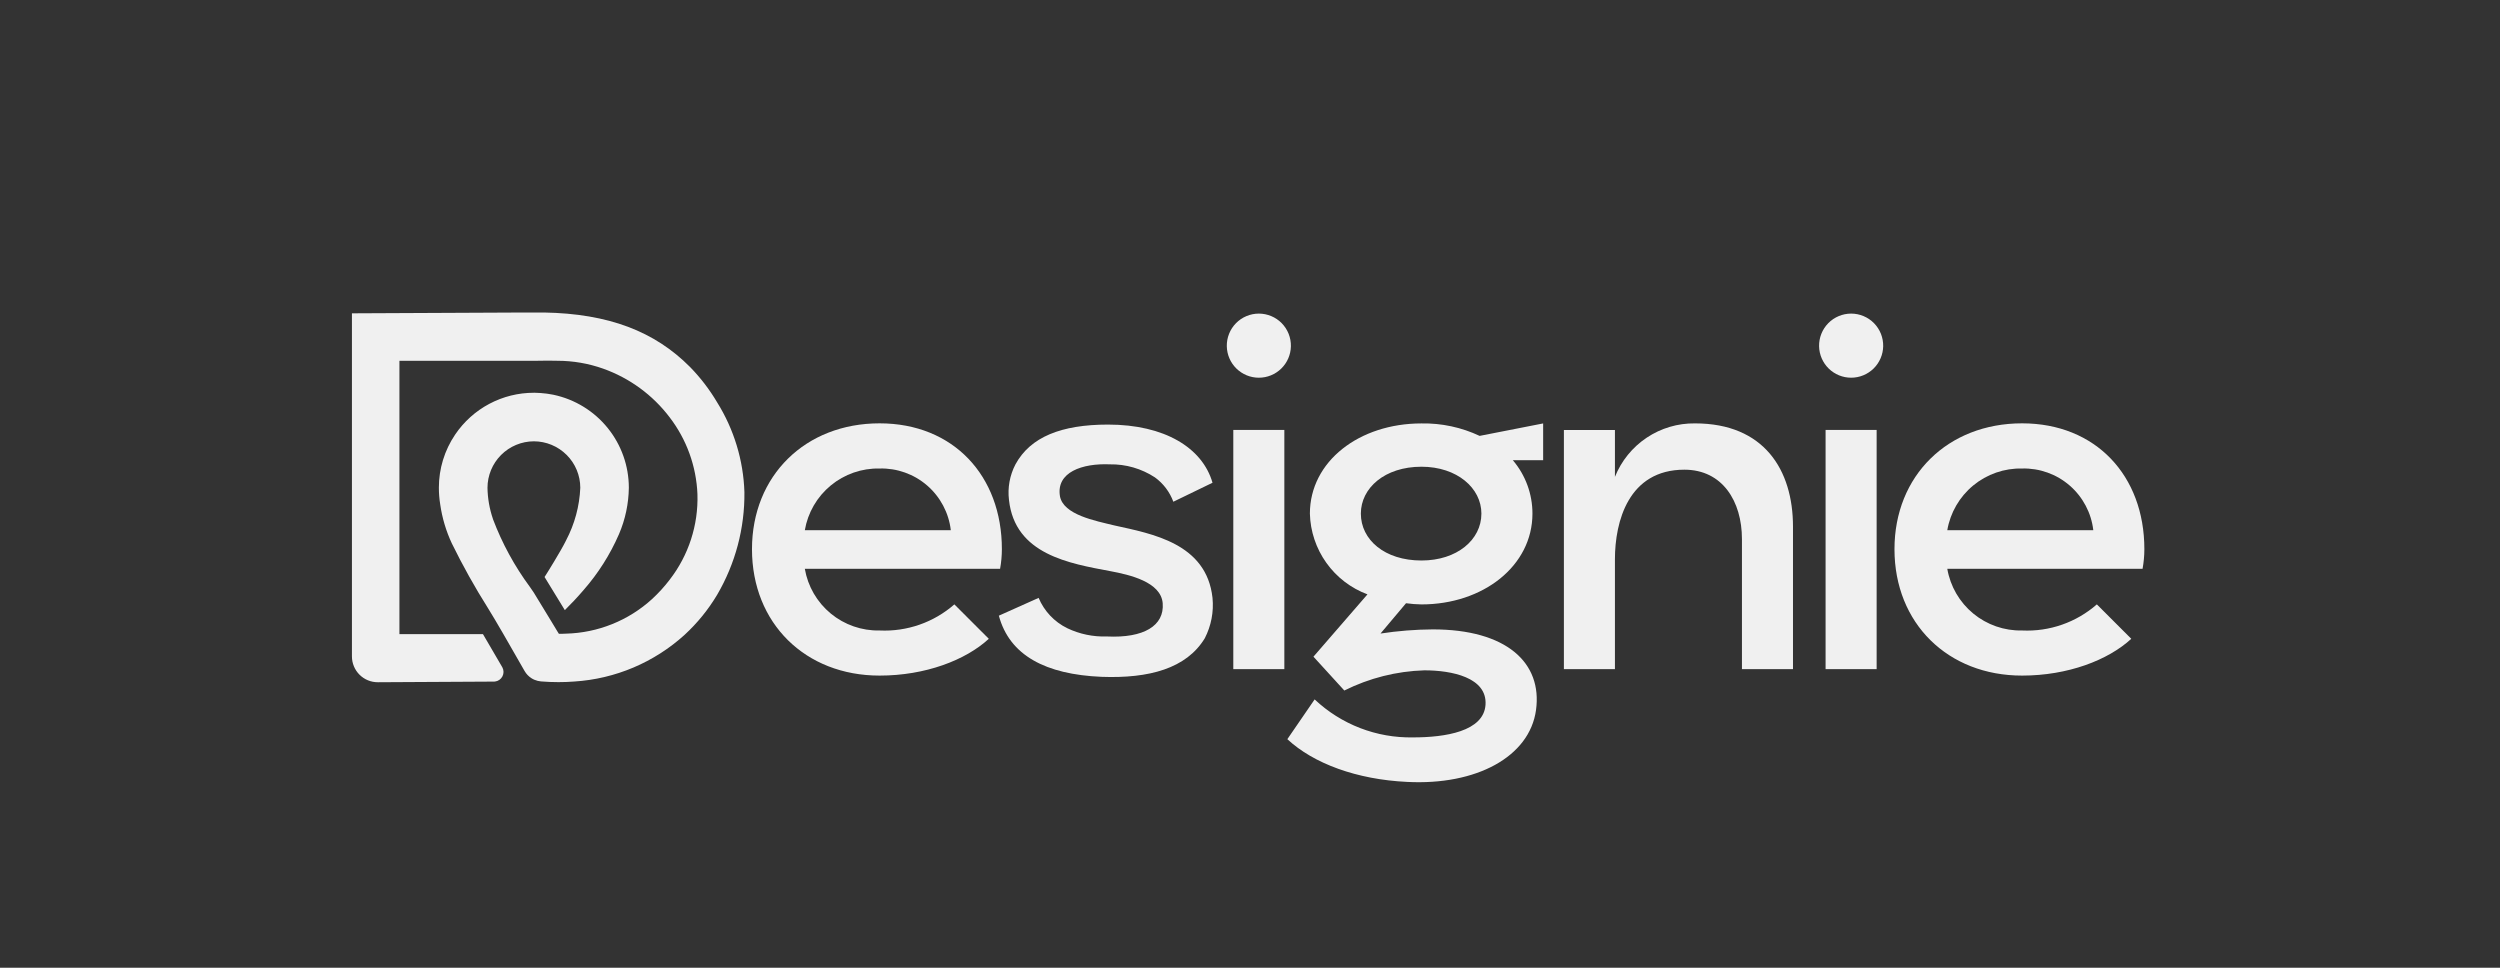 <svg width="248" height="96" viewBox="0 0 248 96" fill="none" xmlns="http://www.w3.org/2000/svg">
<rect x="0" y="0" width="248" height="96" fill="#333333" stroke="none"/>
<path d="M99.208 56.425H79.838C80.136 58.165 81.049 59.739 82.41 60.862C83.772 61.985 85.491 62.582 87.255 62.544C89.97 62.673 92.629 61.745 94.674 59.954L98.089 63.369C95.793 65.489 91.789 67.019 87.255 67.019C79.895 67.019 74.597 61.837 74.597 54.478C74.597 47.178 79.895 41.995 87.255 41.995C94.555 41.995 99.386 47.177 99.386 54.478C99.385 55.131 99.326 55.783 99.208 56.425ZM87.257 46.476C85.492 46.438 83.773 47.035 82.412 48.158C81.05 49.281 80.137 50.856 79.839 52.595H94.32C94.12 50.877 93.283 49.297 91.976 48.164C90.669 47.032 88.985 46.43 87.257 46.476Z" fill="#F0F0F0"/>
<path d="M105.861 62.313C107.09 62.902 108.444 63.185 109.806 63.138C113.456 63.314 115.517 62.078 115.34 59.841C115.164 57.721 112.043 57.014 110.159 56.661C106.096 55.896 100.68 55.012 100.091 49.596C99.943 48.381 100.168 47.149 100.735 46.063C102.207 43.355 105.268 42.118 109.919 42.118C115.513 42.118 119.281 44.414 120.281 47.888L116.395 49.772C116.039 48.805 115.404 47.964 114.57 47.358C113.242 46.487 111.683 46.036 110.096 46.063C107.387 45.945 104.738 46.829 105.15 49.242C105.503 51.067 108.624 51.656 110.567 52.128C114.276 52.952 119.692 53.894 120.281 59.31C120.417 60.691 120.151 62.081 119.516 63.314C117.691 66.319 113.982 67.318 109.271 67.141C103.737 66.906 100.147 65.022 99.086 61.076L103.031 59.31C103.582 60.62 104.586 61.686 105.861 62.313Z" fill="#F0F0F0"/>
<path d="M121.699 34.347C121.691 33.925 121.768 33.505 121.924 33.113C122.08 32.72 122.313 32.363 122.609 32.061C122.905 31.76 123.258 31.52 123.648 31.357C124.037 31.194 124.455 31.109 124.878 31.109C125.3 31.109 125.719 31.194 126.108 31.357C126.498 31.52 126.851 31.76 127.147 32.061C127.443 32.363 127.676 32.72 127.832 33.113C127.988 33.505 128.065 33.925 128.057 34.347C128.042 35.181 127.7 35.974 127.106 36.558C126.511 37.142 125.711 37.469 124.878 37.469C124.045 37.469 123.245 37.142 122.65 36.558C122.056 35.974 121.714 35.181 121.699 34.347ZM122.343 66.376V42.651H127.407V66.379L122.343 66.376Z" fill="#F0F0F0"/>
<path d="M152.019 50.95C152.019 56.131 147.132 59.958 141.009 59.958C140.497 59.95 139.986 59.911 139.478 59.841L136.946 62.847C138.661 62.585 140.393 62.447 142.128 62.435C149.428 62.435 153.02 65.731 152.372 70.442C151.728 75.092 146.425 77.919 139.597 77.566C134.594 77.33 130.295 75.741 127.705 73.326L130.412 69.381C133.05 71.868 136.557 73.221 140.181 73.15C143.36 73.15 147.187 72.561 147.364 69.912C147.54 67.203 144.009 66.497 141.3 66.497C138.538 66.581 135.828 67.264 133.356 68.499L130.294 65.143L135.652 58.961C134.01 58.348 132.589 57.258 131.572 55.831C130.554 54.404 129.986 52.705 129.941 50.953C129.941 45.773 134.828 42.004 141.01 42.004C143.003 41.968 144.977 42.391 146.78 43.24L153.08 42.004V45.654H150.074C151.332 47.132 152.021 49.01 152.019 50.95ZM141.009 46.299C137.359 46.299 134.997 48.419 134.997 50.95C134.997 53.541 137.353 55.602 141.009 55.602C144.541 55.602 146.955 53.541 146.955 50.95C146.955 48.419 144.541 46.299 141.009 46.299Z" fill="#F0F0F0"/>
<path d="M168.15 42C174.979 42 177.865 46.593 177.865 52.246V66.379H172.801V53.481C172.801 49.713 170.858 46.593 167.09 46.593C161.556 46.593 160.201 51.715 160.201 55.484V66.379H155.138V42.654H160.201V47.306C160.835 45.721 161.933 44.367 163.352 43.419C164.771 42.472 166.444 41.977 168.15 42Z" fill="#F0F0F0"/>
<path d="M180.454 34.347C180.446 33.925 180.522 33.505 180.679 33.112C180.835 32.72 181.068 32.362 181.364 32.061C181.66 31.759 182.013 31.52 182.403 31.357C182.792 31.193 183.21 31.109 183.633 31.109C184.055 31.109 184.474 31.193 184.863 31.357C185.253 31.52 185.606 31.759 185.902 32.061C186.198 32.362 186.431 32.72 186.587 33.112C186.743 33.505 186.82 33.925 186.812 34.347C186.797 35.18 186.455 35.974 185.861 36.558C185.266 37.141 184.466 37.468 183.633 37.468C182.8 37.468 182 37.141 181.405 36.558C180.811 35.974 180.469 35.18 180.454 34.347ZM181.098 66.375V42.651H186.162V66.379L181.098 66.375Z" fill="#F0F0F0"/>
<path d="M212.542 56.425H193.171C193.47 58.165 194.383 59.739 195.745 60.862C197.106 61.985 198.826 62.582 200.59 62.544C203.305 62.673 205.964 61.745 208.008 59.954L211.423 63.369C209.127 65.489 205.124 67.019 200.59 67.019C193.23 67.019 187.932 61.837 187.932 54.478C187.932 47.178 193.23 41.995 200.59 41.995C207.89 41.995 212.721 47.177 212.721 54.478C212.72 55.131 212.66 55.783 212.542 56.425ZM200.59 46.476C198.826 46.438 197.106 47.035 195.745 48.158C194.383 49.281 193.47 50.855 193.171 52.595H207.655C207.455 50.877 206.618 49.296 205.311 48.164C204.003 47.032 202.319 46.429 200.59 46.476Z" fill="#F0F0F0"/>
<path fill-rule="evenodd" clip-rule="evenodd" d="M73.846 48.813C73.885 52.393 72.949 55.916 71.139 59.005C70.265 60.469 69.186 61.8 67.933 62.956C64.909 65.709 61.038 67.35 56.957 67.608C56.444 67.648 55.927 67.668 55.405 67.667C54.831 67.667 54.254 67.645 53.672 67.597C53.45 67.578 53.233 67.525 53.028 67.439C52.922 67.396 52.82 67.343 52.724 67.281C52.439 67.1 52.203 66.852 52.036 66.559C51.511 65.636 50.683 64.184 49.912 62.858C49.326 61.848 48.772 60.909 48.409 60.329C47.098 58.252 45.9 56.106 44.819 53.9C44.247 52.674 43.859 51.37 43.668 50.03C43.581 49.486 43.536 48.936 43.536 48.386C43.533 46.508 44.094 44.672 45.146 43.117L45.152 43.108C46.015 41.831 47.177 40.785 48.539 40.062C49.9 39.339 51.418 38.961 52.959 38.962H53.066C53.245 38.962 53.423 38.971 53.603 38.986C53.805 38.997 54.005 39.017 54.201 39.045L54.367 39.069C54.517 39.089 54.665 39.114 54.812 39.144L54.911 39.163C57.024 39.611 58.919 40.772 60.279 42.451C61.639 44.13 62.381 46.225 62.381 48.386C62.361 49.966 62.03 51.527 61.407 52.98C61.404 52.993 61.399 53.005 61.392 53.016C60.517 55.022 59.337 56.881 57.896 58.528C57.252 59.279 56.615 59.95 56.031 60.524L54.02 57.238C54.199 56.974 55.65 54.638 56.132 53.652C56.139 53.637 56.145 53.624 56.151 53.611C57.004 51.996 57.487 50.211 57.565 48.386C57.563 47.165 57.078 45.995 56.215 45.132C55.352 44.268 54.183 43.781 52.962 43.778C51.742 43.781 50.572 44.268 49.709 45.132C48.847 45.995 48.361 47.165 48.359 48.386C48.376 49.435 48.557 50.474 48.896 51.468V51.481C49.806 53.895 51.047 56.172 52.582 58.245C52.721 58.444 52.845 58.628 52.959 58.796C52.978 58.834 53.003 58.869 53.024 58.904C53.585 59.822 54.248 60.918 54.742 61.724L55.292 62.634C55.385 62.786 55.44 62.873 55.442 62.873C55.677 62.873 55.909 62.873 56.141 62.858C59.306 62.781 62.338 61.564 64.678 59.432C65.317 58.844 65.904 58.202 66.43 57.511C68.308 55.088 69.283 52.086 69.186 49.021C69.076 46.257 68.113 43.595 66.43 41.399C64.747 39.179 62.451 37.5 59.826 36.568C58.377 36.054 56.85 35.791 55.312 35.789C54.706 35.77 54.036 35.772 53.279 35.789H39.623V62.908H47.911L49.835 66.203C49.909 66.34 49.948 66.494 49.949 66.651C49.95 66.807 49.912 66.961 49.839 67.1C49.767 67.239 49.662 67.357 49.533 67.446C49.404 67.534 49.255 67.59 49.1 67.608C49.064 67.612 49.028 67.614 48.992 67.614L37.489 67.678C37.151 67.68 36.816 67.615 36.504 67.488C36.191 67.36 35.907 67.172 35.668 66.934C35.428 66.696 35.238 66.413 35.109 66.102C34.979 65.79 34.912 65.456 34.912 65.118V31.082L52.094 31H52.144H53.024H53.277C53.491 31 53.699 31 53.907 31H53.957C60.378 31.114 64.937 32.866 68.462 36.416C69.489 37.469 70.387 38.642 71.137 39.908C72.809 42.585 73.744 45.657 73.846 48.813Z" fill="#F0F0F0"/>
</svg>

